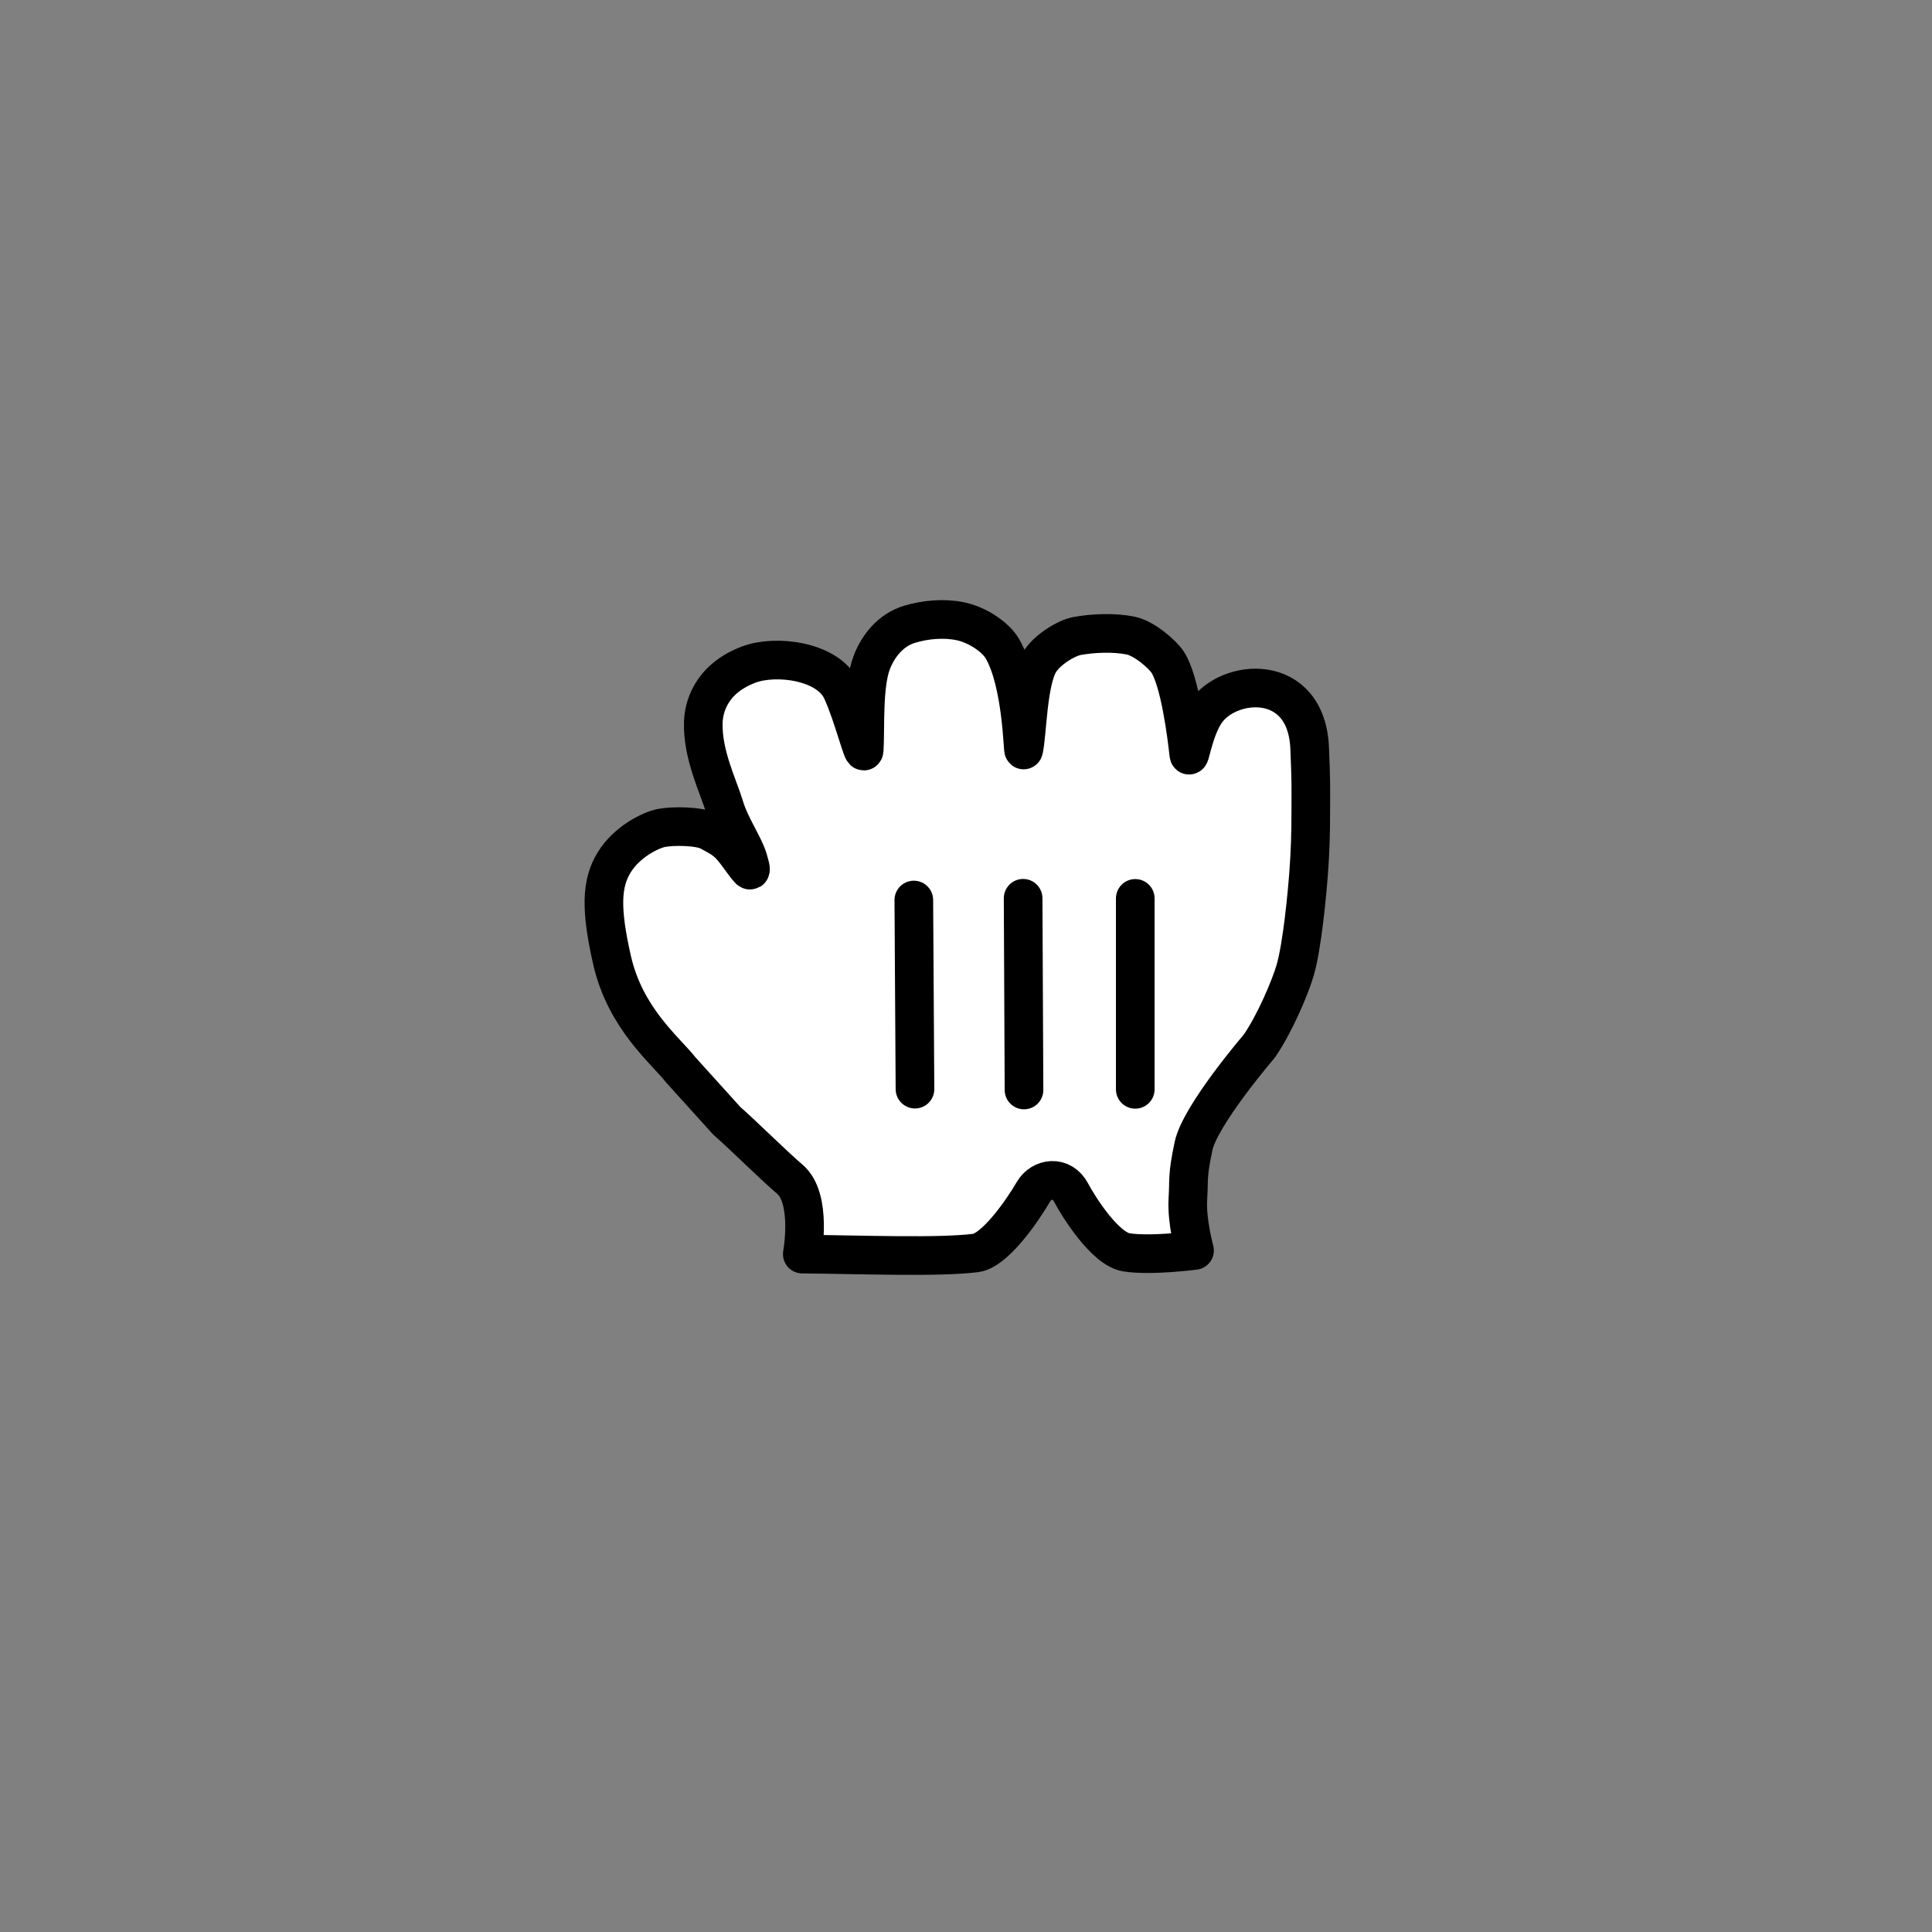 <svg width="200" height="200" viewBox="0 0 200 200" fill="none" xmlns="http://www.w3.org/2000/svg">
<rect x="0" y="0" width="200" height="200" fill="#808080" stroke="none"/>
<g opacity="0.01">
<path opacity="0.01" d="M200 0H0V200H200V0Z" fill="white"/>
</g>
<path fill-rule="evenodd" clip-rule="evenodd" d="M77.561 68.778C80.304 67.761 85.715 68.383 87.144 71.481C88.361 74.121 89.407 78.572 89.464 77.623C89.601 75.515 89.327 70.955 90.247 68.572C90.915 66.835 92.23 65.201 94.167 64.623C95.795 64.132 97.71 63.961 99.401 64.309C101.19 64.675 103.07 65.949 103.773 67.161C105.841 70.721 105.875 78.012 105.973 77.623C106.338 76.069 106.373 70.601 107.59 68.572C108.395 67.229 110.43 66.029 111.515 65.835C113.195 65.538 115.264 65.446 117.024 65.789C118.447 66.069 120.373 67.755 120.893 68.572C122.144 70.538 122.847 76.092 123.058 78.046C123.15 78.852 123.481 75.801 124.733 73.841C127.053 70.189 135.27 69.481 135.578 77.492C135.727 81.229 135.693 81.058 135.693 83.572C135.693 86.521 135.624 88.303 135.464 90.441C135.293 92.721 134.801 97.892 134.087 100.395C133.595 102.115 131.967 105.983 130.355 108.303C130.355 108.303 124.218 115.446 123.55 118.658C122.881 121.875 123.104 121.898 122.967 124.172C122.835 126.452 123.658 129.446 123.658 129.446C123.658 129.446 119.081 130.041 116.607 129.641C114.373 129.286 111.607 124.841 110.893 123.481C109.91 121.606 107.813 121.966 106.995 123.349C105.715 125.538 102.944 129.463 100.995 129.709C97.173 130.189 89.253 129.881 83.053 129.823C83.053 129.823 84.11 124.046 81.755 122.063C80.013 120.578 77.013 117.583 75.218 116.006L70.464 110.743C68.847 108.686 64.738 105.435 63.361 99.401C62.144 94.052 62.264 91.429 63.573 89.286C64.898 87.109 67.401 85.921 68.453 85.715C69.641 85.475 72.407 85.492 73.453 86.069C74.727 86.772 75.241 86.978 76.241 88.303C77.555 90.058 78.024 90.909 77.458 88.995C77.024 87.498 75.618 85.595 74.978 83.452C74.355 81.389 72.687 78.063 72.807 74.732C72.853 73.469 73.395 70.326 77.561 68.778Z" fill="white"/>
<path fill-rule="evenodd" clip-rule="evenodd" d="M77.561 68.778C80.304 67.761 85.715 68.383 87.144 71.481C88.361 74.121 89.407 78.572 89.464 77.623C89.601 75.515 89.327 70.955 90.247 68.572C90.915 66.835 92.23 65.201 94.167 64.623C95.795 64.132 97.71 63.961 99.401 64.309C101.19 64.675 103.07 65.949 103.773 67.161C105.841 70.721 105.875 78.012 105.973 77.623C106.338 76.069 106.373 70.601 107.59 68.572C108.395 67.229 110.43 66.029 111.515 65.835C113.195 65.538 115.264 65.446 117.024 65.789C118.447 66.069 120.373 67.755 120.893 68.572C122.144 70.538 122.847 76.092 123.058 78.046C123.15 78.852 123.481 75.801 124.733 73.841C127.053 70.189 135.27 69.481 135.578 77.492C135.727 81.229 135.693 81.058 135.693 83.572C135.693 86.521 135.624 88.303 135.464 90.441C135.293 92.721 134.801 97.892 134.087 100.395C133.595 102.115 131.967 105.983 130.355 108.303C130.355 108.303 124.218 115.446 123.55 118.658C122.881 121.875 123.104 121.898 122.967 124.172C122.835 126.452 123.658 129.446 123.658 129.446C123.658 129.446 119.081 130.041 116.607 129.641C114.373 129.286 111.607 124.841 110.893 123.481C109.91 121.606 107.813 121.966 106.995 123.349C105.715 125.538 102.944 129.463 100.995 129.709C97.173 130.189 89.253 129.881 83.053 129.823C83.053 129.823 84.11 124.046 81.755 122.063C80.013 120.578 77.013 117.583 75.218 116.006L70.464 110.743C68.847 108.686 64.738 105.435 63.361 99.401C62.144 94.052 62.264 91.429 63.573 89.286C64.898 87.109 67.401 85.921 68.453 85.715C69.641 85.475 72.407 85.492 73.453 86.069C74.727 86.772 75.241 86.978 76.241 88.303C77.555 90.058 78.024 90.909 77.458 88.995C77.024 87.498 75.618 85.595 74.978 83.452C74.355 81.389 72.687 78.063 72.807 74.732C72.853 73.469 73.395 70.326 77.561 68.778Z" stroke="black" stroke-width="4" stroke-linejoin="round"/>
<path d="M117.522 112.768V93.002" stroke="black" stroke-width="4" stroke-linecap="round"/>
<path d="M106.005 112.835L105.913 92.989" stroke="black" stroke-width="4" stroke-linecap="round"/>
<path d="M94.598 93.17L94.718 112.747" stroke="black" stroke-width="4" stroke-linecap="round"/>
</svg>

